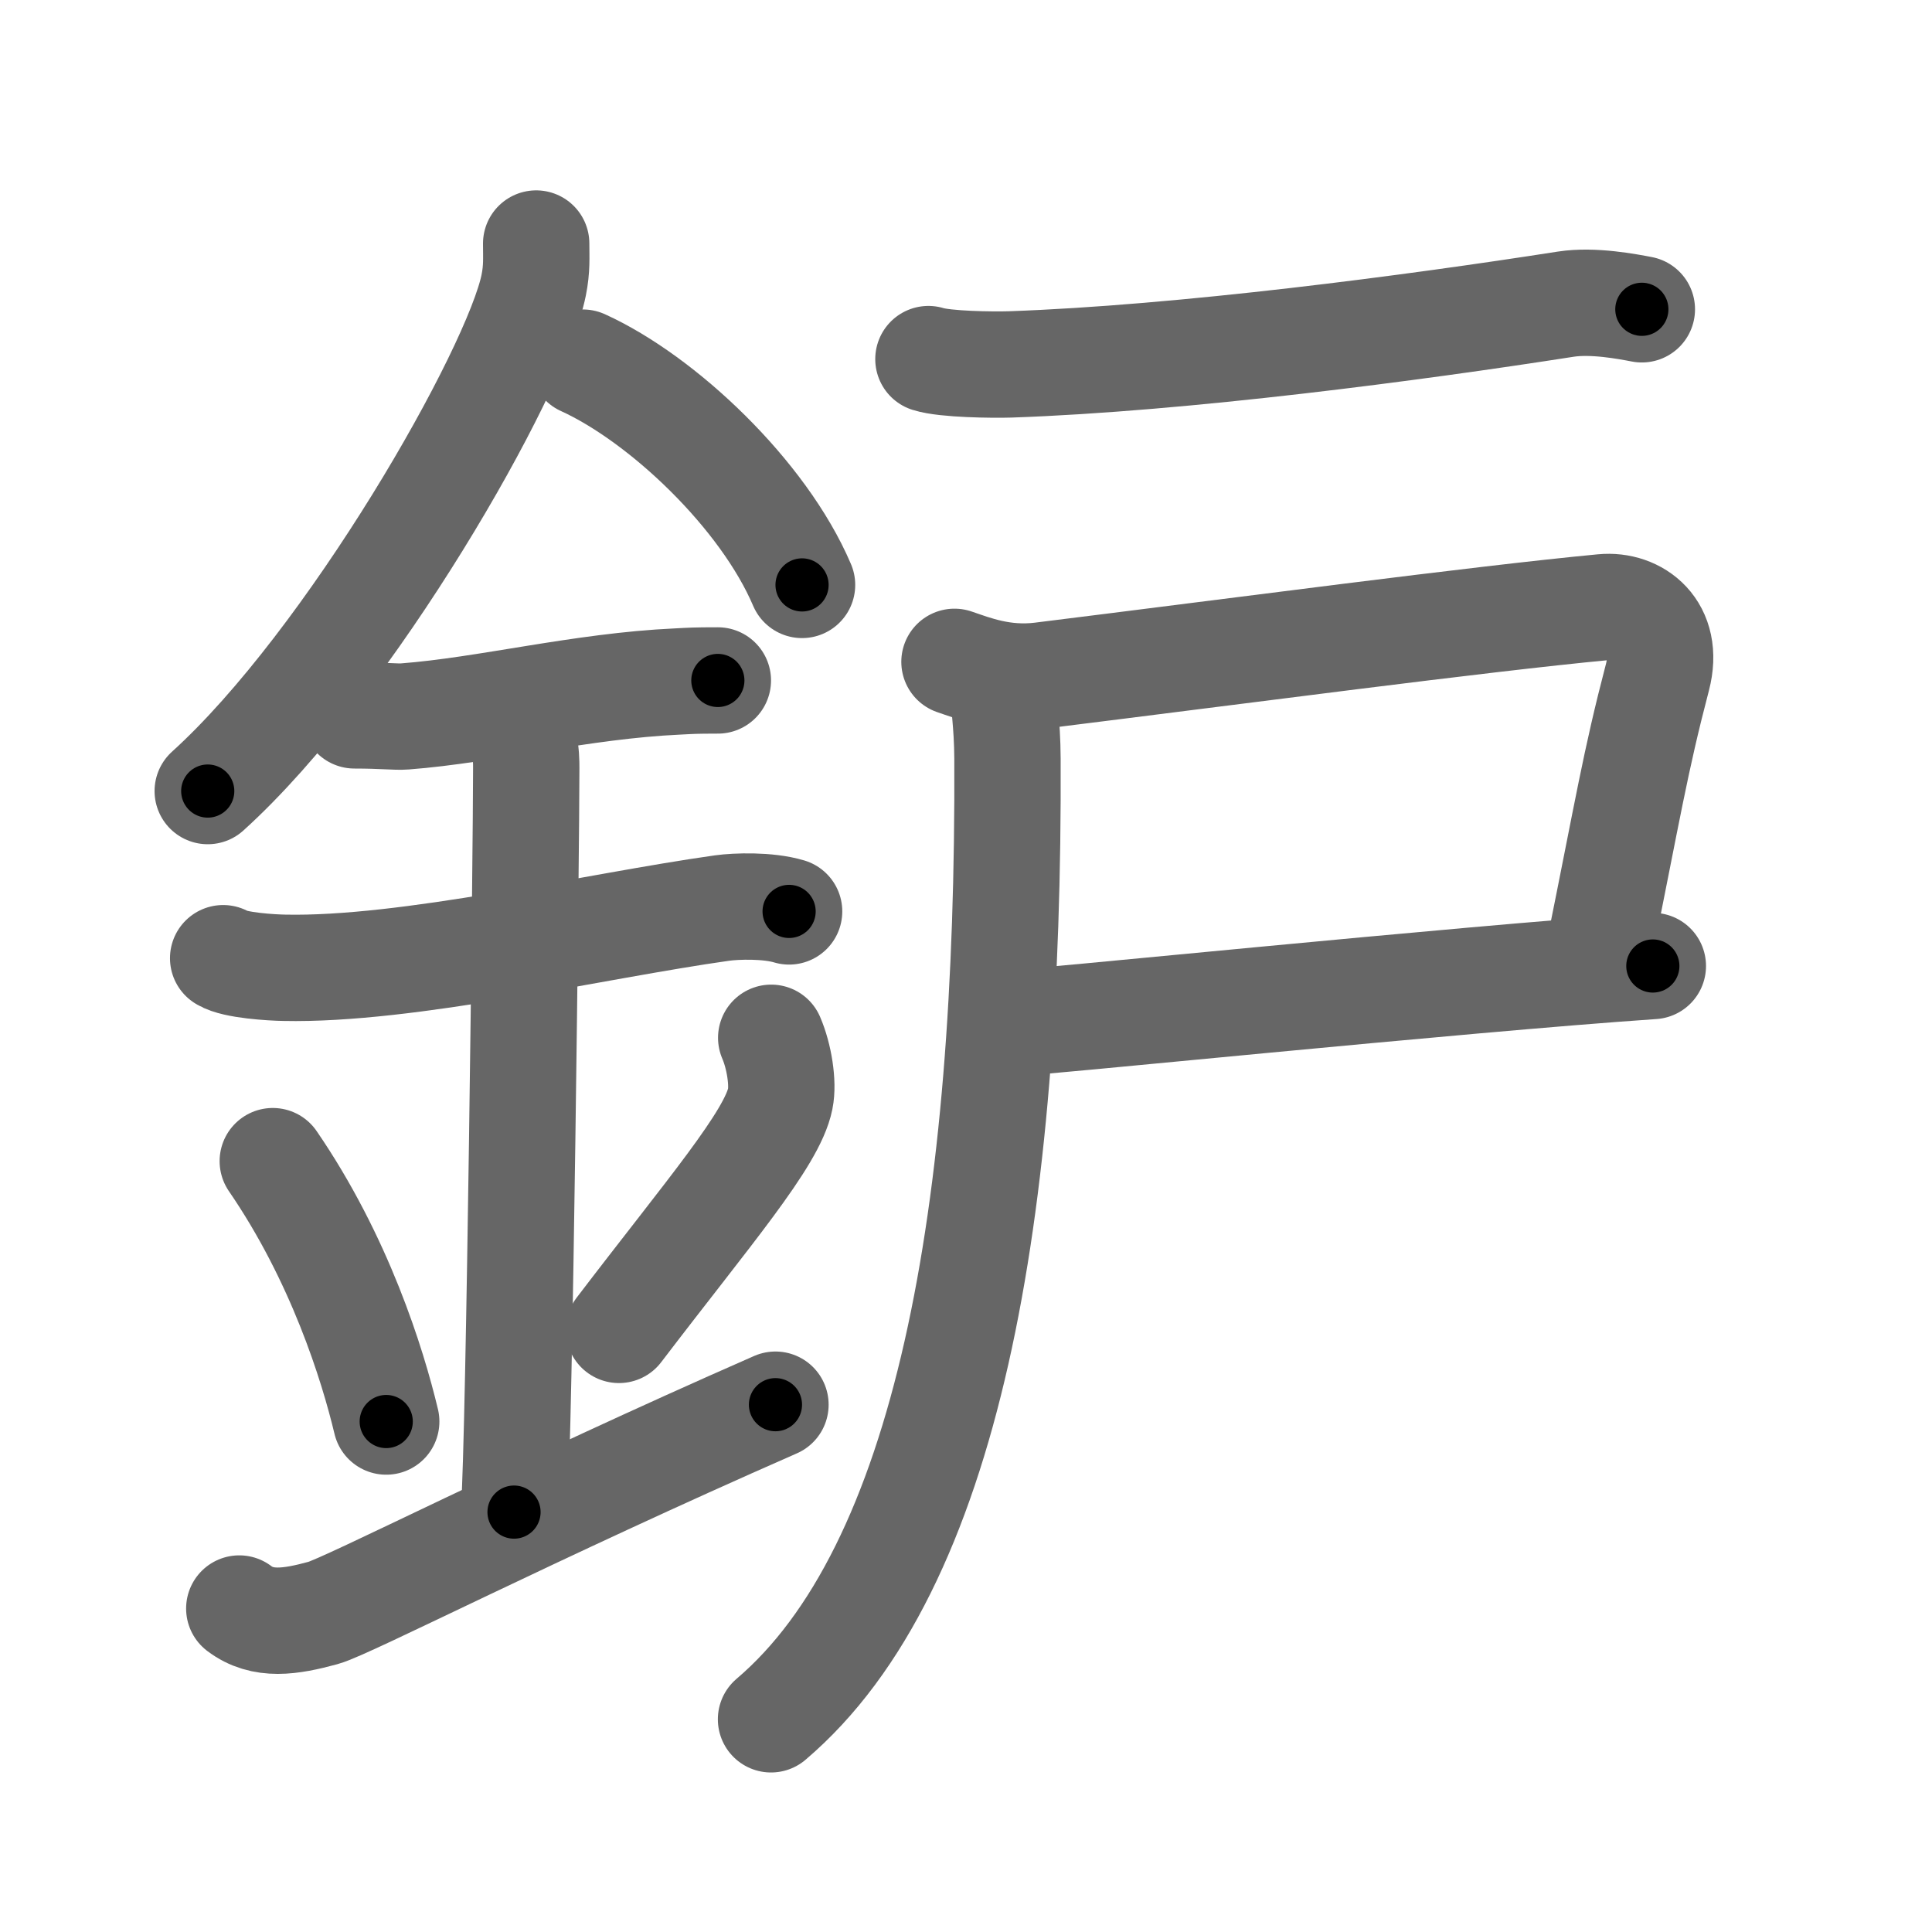 <svg xmlns="http://www.w3.org/2000/svg" width="109" height="109" viewBox="0 0 109 109" id="9229"><g fill="none" stroke="#666" stroke-width="6" stroke-linecap="round" stroke-linejoin="round"><g><g><path d="M30.25,13.74c0,0.78,0.05,1.41-0.14,2.35C29.12,21,19.75,37.37,11.72,44.63" /><path d="M32.89,20.46c4.47,2.03,10.18,7.42,12.36,12.54" /><path d="M20,40.36c1.6,0,2.32,0.1,2.84,0.06c4.61-0.35,9.94-1.72,15.37-1.97c0.79-0.04,0.95-0.06,2.29-0.06" /><path d="M12.59,54.06c0.65,0.41,2.77,0.53,3.44,0.54c6.97,0.15,17.47-2.35,24.71-3.37c0.8-0.11,2.58-0.17,3.78,0.19" /><path d="M28.45,40.19c1.24,0.78,1.24,2.52,1.24,3.14c0,4.35-0.38,37.63-0.69,41.98" /><path d="M15.39,65.51c3.78,5.51,5.63,11.47,6.4,14.69" /><path d="M43.51,58.55c0.45,1.04,0.69,2.56,0.51,3.44c-0.45,2.26-4.03,6.39-9.1,13.04" /><path d="M13.5,90.75c1.32,1,2.89,0.75,4.73,0.25c1.36-0.37,11.84-5.75,25.52-11.75" /></g><g><path d="M52.38,20.26c0.94,0.3,3.66,0.33,4.6,0.3c9.77-0.34,22.77-2.06,31.36-3.4c1.55-0.24,3.5,0.14,4.29,0.29" /><path d="M53.85,37.34c1.09,0.37,2.73,1.03,4.88,0.77c11.12-1.38,24.74-3.19,31.7-3.85c1.89-0.18,3.79,1.23,3.08,3.95c-1.26,4.81-1.66,7.4-3.31,15.55" /><path d="M56.75,57.75c1.25,0,25.5-2.5,36.5-3.25" /><path d="M56.56,38.18c0.04,1.41,0.27,2.59,0.28,4.62C56.95,68.41,53.5,88.5,43.5,97" /></g></g></g><g fill="none" stroke="#000" stroke-width="3" stroke-linecap="round" stroke-linejoin="round"><path d="M30.25,13.74c0,0.78,0.05,1.41-0.14,2.35C29.12,21,19.75,37.37,11.72,44.63" stroke-dasharray="36.598" stroke-dashoffset="36.598"><animate attributeName="stroke-dashoffset" values="36.598;36.598;0" dur="0.366s" fill="freeze" begin="0s;9229.click" /></path><path d="M32.89,20.46c4.47,2.03,10.18,7.42,12.36,12.54" stroke-dasharray="17.934" stroke-dashoffset="17.934"><animate attributeName="stroke-dashoffset" values="17.934" fill="freeze" begin="9229.click" /><animate attributeName="stroke-dashoffset" values="17.934;17.934;0" keyTimes="0;0.672;1" dur="0.545s" fill="freeze" begin="0s;9229.click" /></path><path d="M20,40.36c1.6,0,2.32,0.1,2.84,0.06c4.61-0.35,9.94-1.72,15.37-1.97c0.79-0.04,0.95-0.06,2.29-0.06" stroke-dasharray="20.637" stroke-dashoffset="20.637"><animate attributeName="stroke-dashoffset" values="20.637" fill="freeze" begin="9229.click" /><animate attributeName="stroke-dashoffset" values="20.637;20.637;0" keyTimes="0;0.726;1" dur="0.751s" fill="freeze" begin="0s;9229.click" /></path><path d="M12.59,54.06c0.65,0.41,2.77,0.53,3.44,0.54c6.97,0.15,17.47-2.35,24.71-3.37c0.8-0.11,2.58-0.17,3.78,0.19" stroke-dasharray="32.284" stroke-dashoffset="32.284"><animate attributeName="stroke-dashoffset" values="32.284" fill="freeze" begin="9229.click" /><animate attributeName="stroke-dashoffset" values="32.284;32.284;0" keyTimes="0;0.699;1" dur="1.074s" fill="freeze" begin="0s;9229.click" /></path><path d="M28.45,40.19c1.24,0.78,1.24,2.52,1.24,3.14c0,4.35-0.38,37.63-0.69,41.98" stroke-dasharray="45.518" stroke-dashoffset="45.518"><animate attributeName="stroke-dashoffset" values="45.518" fill="freeze" begin="9229.click" /><animate attributeName="stroke-dashoffset" values="45.518;45.518;0" keyTimes="0;0.702;1" dur="1.529s" fill="freeze" begin="0s;9229.click" /></path><path d="M15.39,65.51c3.78,5.51,5.63,11.47,6.4,14.69" stroke-dasharray="16.11" stroke-dashoffset="16.11"><animate attributeName="stroke-dashoffset" values="16.11" fill="freeze" begin="9229.click" /><animate attributeName="stroke-dashoffset" values="16.11;16.11;0" keyTimes="0;0.905;1" dur="1.69s" fill="freeze" begin="0s;9229.click" /></path><path d="M43.51,58.55c0.45,1.04,0.69,2.56,0.51,3.44c-0.45,2.26-4.03,6.39-9.1,13.04" stroke-dasharray="19.488" stroke-dashoffset="19.488"><animate attributeName="stroke-dashoffset" values="19.488" fill="freeze" begin="9229.click" /><animate attributeName="stroke-dashoffset" values="19.488;19.488;0" keyTimes="0;0.897;1" dur="1.885s" fill="freeze" begin="0s;9229.click" /></path><path d="M13.5,90.75c1.32,1,2.89,0.75,4.73,0.25c1.36-0.37,11.84-5.75,25.52-11.75" stroke-dasharray="33.023" stroke-dashoffset="33.023"><animate attributeName="stroke-dashoffset" values="33.023" fill="freeze" begin="9229.click" /><animate attributeName="stroke-dashoffset" values="33.023;33.023;0" keyTimes="0;0.851;1" dur="2.215s" fill="freeze" begin="0s;9229.click" /></path><path d="M52.38,20.26c0.94,0.3,3.66,0.33,4.6,0.3c9.77-0.34,22.77-2.06,31.36-3.4c1.55-0.24,3.5,0.14,4.29,0.29" stroke-dasharray="40.503" stroke-dashoffset="40.503"><animate attributeName="stroke-dashoffset" values="40.503" fill="freeze" begin="9229.click" /><animate attributeName="stroke-dashoffset" values="40.503;40.503;0" keyTimes="0;0.845;1" dur="2.62s" fill="freeze" begin="0s;9229.click" /></path><path d="M53.85,37.34c1.09,0.37,2.73,1.03,4.88,0.77c11.12-1.38,24.74-3.19,31.7-3.85c1.89-0.18,3.79,1.23,3.08,3.95c-1.26,4.81-1.66,7.4-3.31,15.55" stroke-dasharray="58.844" stroke-dashoffset="58.844"><animate attributeName="stroke-dashoffset" values="58.844" fill="freeze" begin="9229.click" /><animate attributeName="stroke-dashoffset" values="58.844;58.844;0" keyTimes="0;0.817;1" dur="3.208s" fill="freeze" begin="0s;9229.click" /></path><path d="M56.75,57.75c1.25,0,25.5-2.5,36.5-3.25" stroke-dasharray="36.646" stroke-dashoffset="36.646"><animate attributeName="stroke-dashoffset" values="36.646" fill="freeze" begin="9229.click" /><animate attributeName="stroke-dashoffset" values="36.646;36.646;0" keyTimes="0;0.898;1" dur="3.574s" fill="freeze" begin="0s;9229.click" /></path><path d="M56.56,38.18c0.04,1.41,0.27,2.59,0.28,4.62C56.95,68.41,53.5,88.5,43.5,97" stroke-dasharray="61.909" stroke-dashoffset="61.909"><animate attributeName="stroke-dashoffset" values="61.909" fill="freeze" begin="9229.click" /><animate attributeName="stroke-dashoffset" values="61.909;61.909;0" keyTimes="0;0.885;1" dur="4.039s" fill="freeze" begin="0s;9229.click" /></path></g></svg>